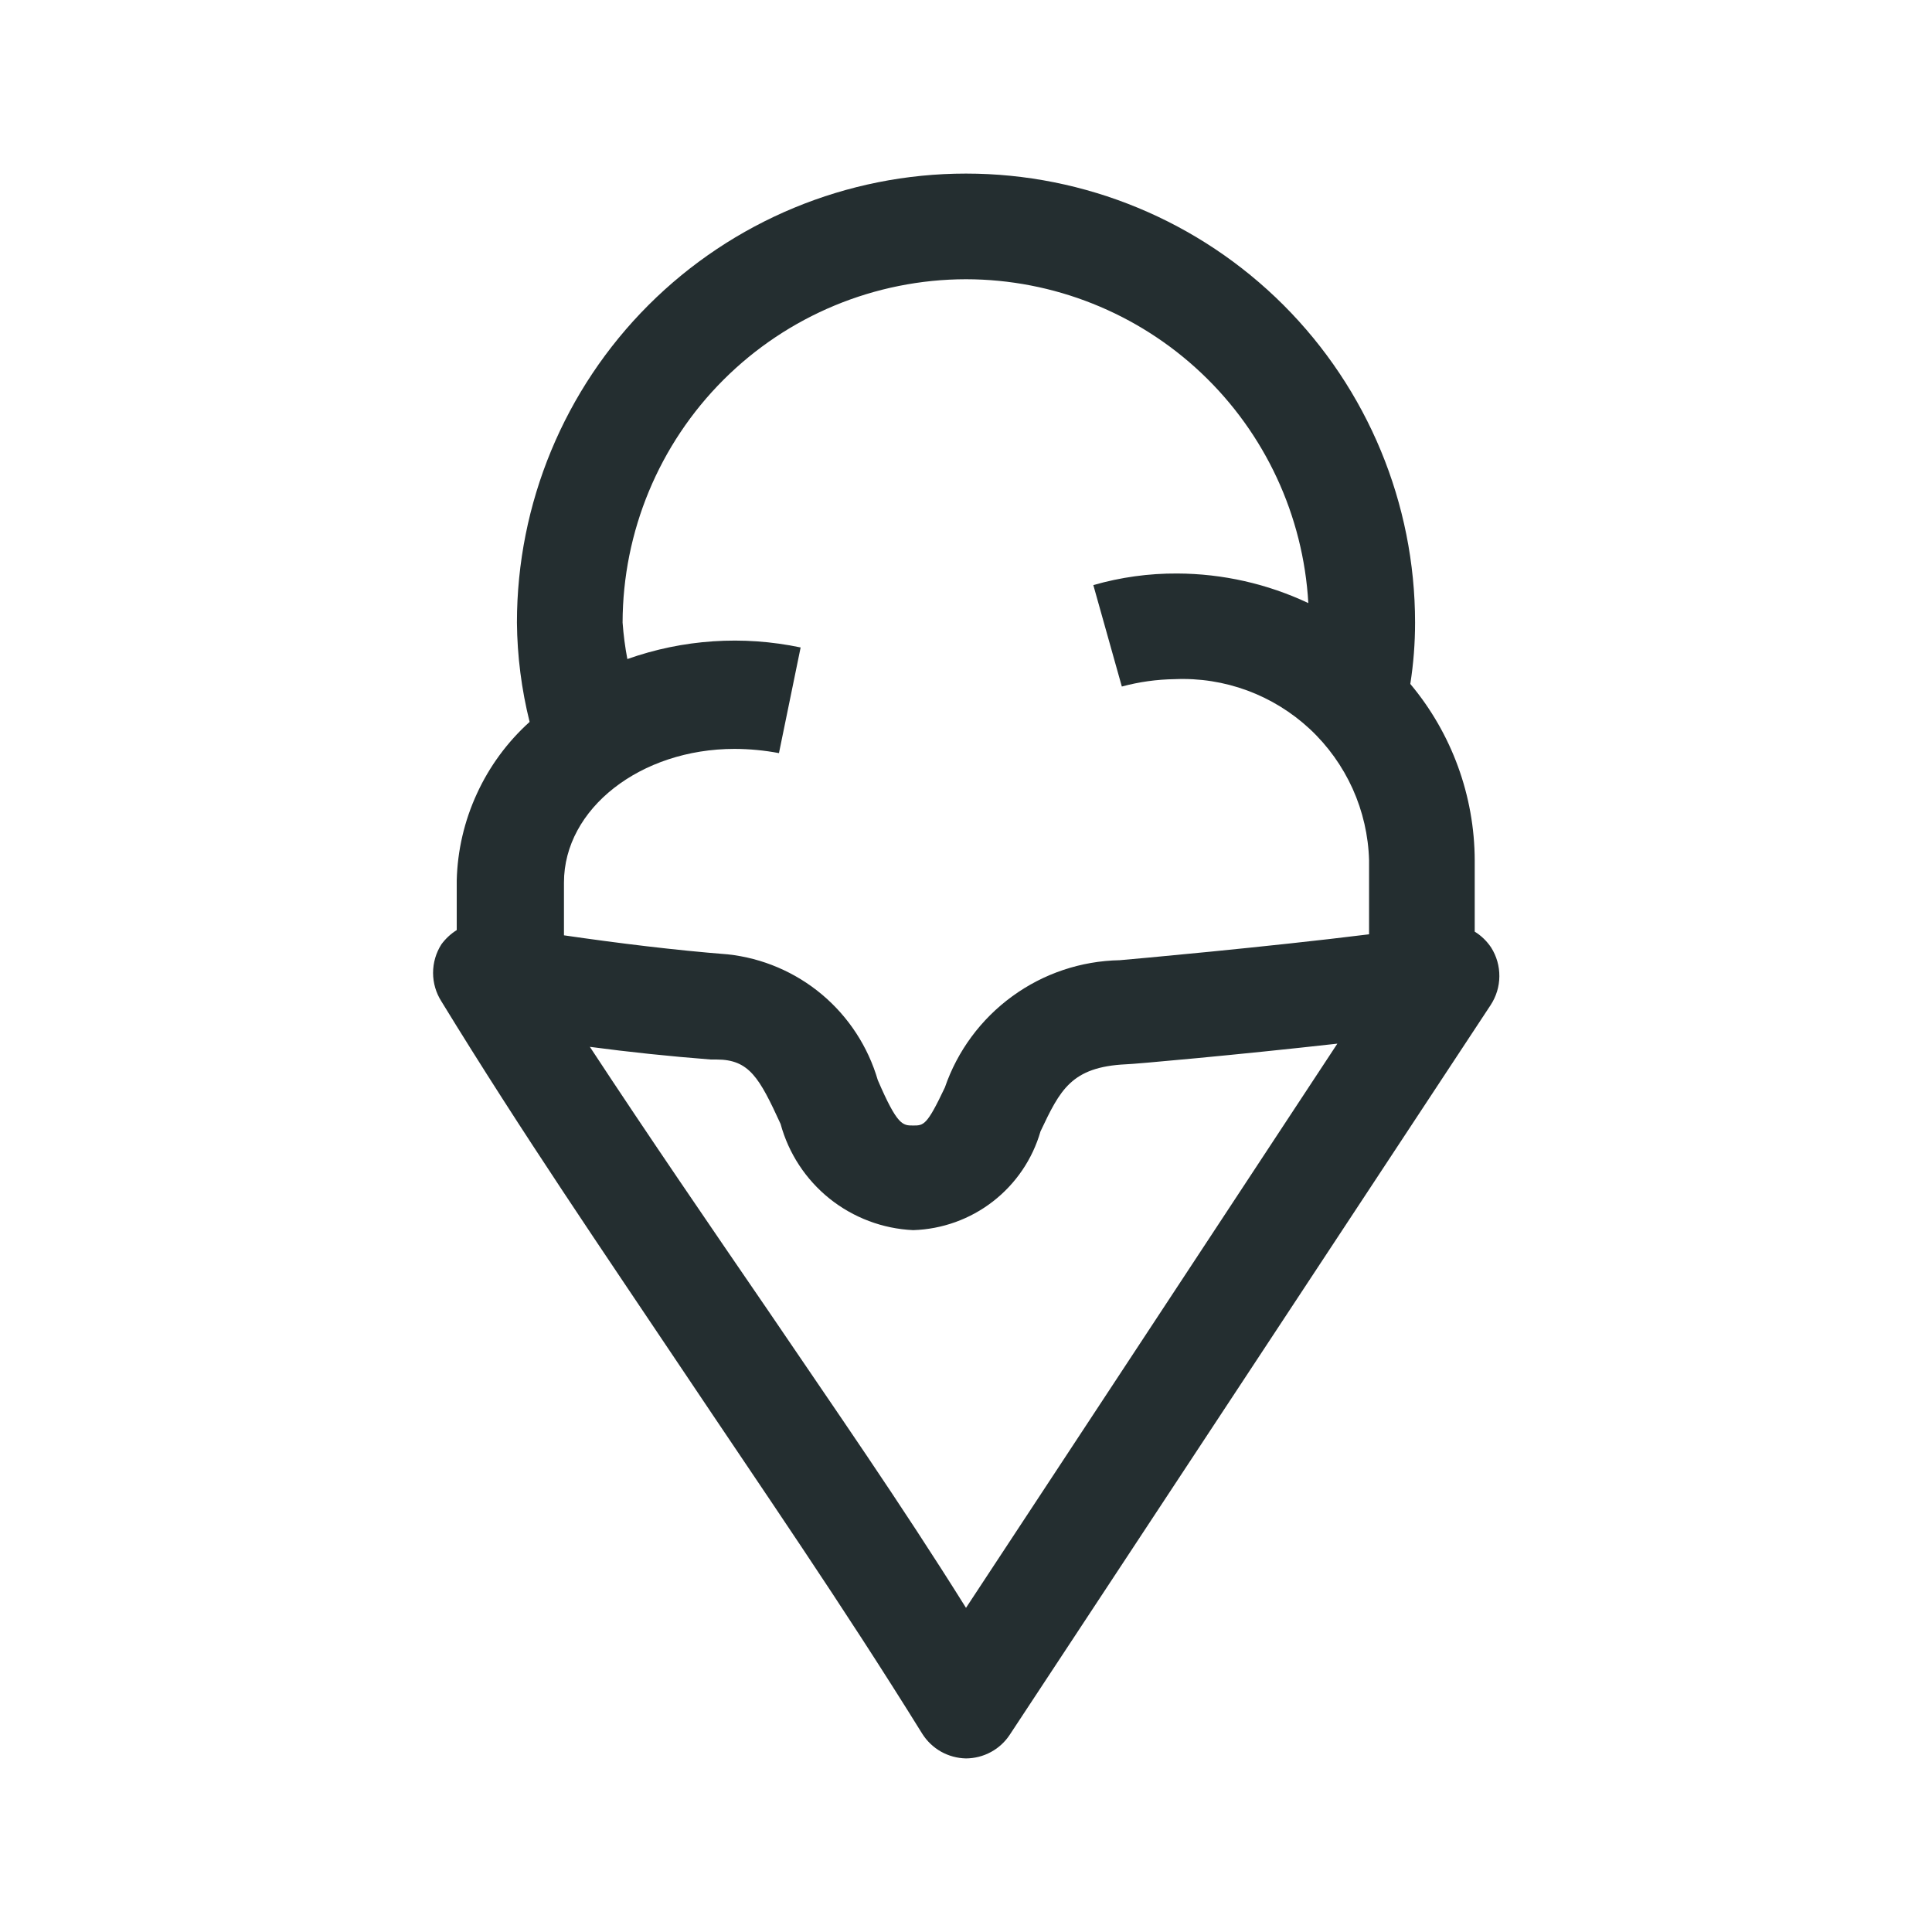 <svg width="32" height="32" viewBox="0 0 32 32" fill="none" xmlns="http://www.w3.org/2000/svg">
<path d="M24.698 15.694C24.627 15.588 24.535 15.498 24.426 15.431V14.25C24.423 13.181 24.045 12.147 23.359 11.328C23.412 10.992 23.438 10.652 23.438 10.312C23.438 8.34 22.654 6.448 21.259 5.053C19.864 3.659 17.973 2.875 16 2.875C14.027 2.875 12.136 3.659 10.741 5.053C9.346 6.448 8.562 8.34 8.562 10.312C8.567 10.867 8.638 11.419 8.772 11.957C8.403 12.29 8.106 12.694 7.899 13.146C7.691 13.597 7.577 14.086 7.565 14.582V15.405C7.466 15.467 7.38 15.547 7.311 15.641C7.221 15.782 7.173 15.946 7.173 16.114C7.173 16.281 7.221 16.445 7.311 16.586C8.65 18.774 10.006 20.751 11.319 22.711C12.631 24.671 13.944 26.57 15.274 28.714C15.351 28.837 15.458 28.94 15.585 29.012C15.711 29.083 15.854 29.122 16 29.125V29.125C16.144 29.124 16.286 29.088 16.413 29.019C16.539 28.951 16.647 28.852 16.726 28.731L24.689 16.648C24.782 16.506 24.833 16.341 24.834 16.172C24.836 16.003 24.788 15.836 24.698 15.694V15.694ZM16 4.625C17.451 4.627 18.846 5.184 19.9 6.181C20.954 7.178 21.587 8.54 21.67 9.989C20.991 9.669 20.25 9.502 19.5 9.499C19.029 9.496 18.561 9.561 18.109 9.691L18.581 11.371C18.867 11.294 19.161 11.253 19.456 11.249C19.866 11.231 20.274 11.295 20.659 11.437C21.043 11.579 21.395 11.796 21.695 12.075C21.994 12.354 22.235 12.691 22.404 13.064C22.572 13.437 22.665 13.841 22.676 14.25V15.475C20.988 15.685 18.765 15.886 18.546 15.904C17.905 15.916 17.284 16.124 16.766 16.502C16.248 16.879 15.858 17.406 15.65 18.012C15.352 18.642 15.3 18.642 15.125 18.642C14.95 18.642 14.863 18.642 14.539 17.89C14.377 17.336 14.055 16.842 13.613 16.471C13.17 16.1 12.628 15.869 12.054 15.807V15.807C11.179 15.738 10.251 15.624 9.341 15.492V14.617C9.341 13.393 10.61 12.404 12.168 12.404C12.414 12.405 12.66 12.428 12.902 12.474L13.261 10.724C12.305 10.523 11.312 10.589 10.391 10.916C10.353 10.717 10.327 10.515 10.312 10.312C10.315 8.805 10.915 7.359 11.981 6.293C13.047 5.227 14.492 4.627 16 4.625V4.625ZM16 26.631C14.906 24.881 13.795 23.289 12.727 21.714C11.756 20.296 10.759 18.844 9.77 17.339C10.426 17.426 11.091 17.496 11.774 17.549H11.87C12.412 17.549 12.579 17.855 12.929 18.616C13.062 19.104 13.346 19.537 13.74 19.853C14.135 20.169 14.62 20.352 15.125 20.375C15.604 20.36 16.067 20.194 16.446 19.9C16.825 19.606 17.101 19.2 17.234 18.739C17.558 18.056 17.741 17.671 18.651 17.628C18.756 17.628 20.515 17.47 22.151 17.286L16 26.631Z" fill="#242E30"/>
</svg>
